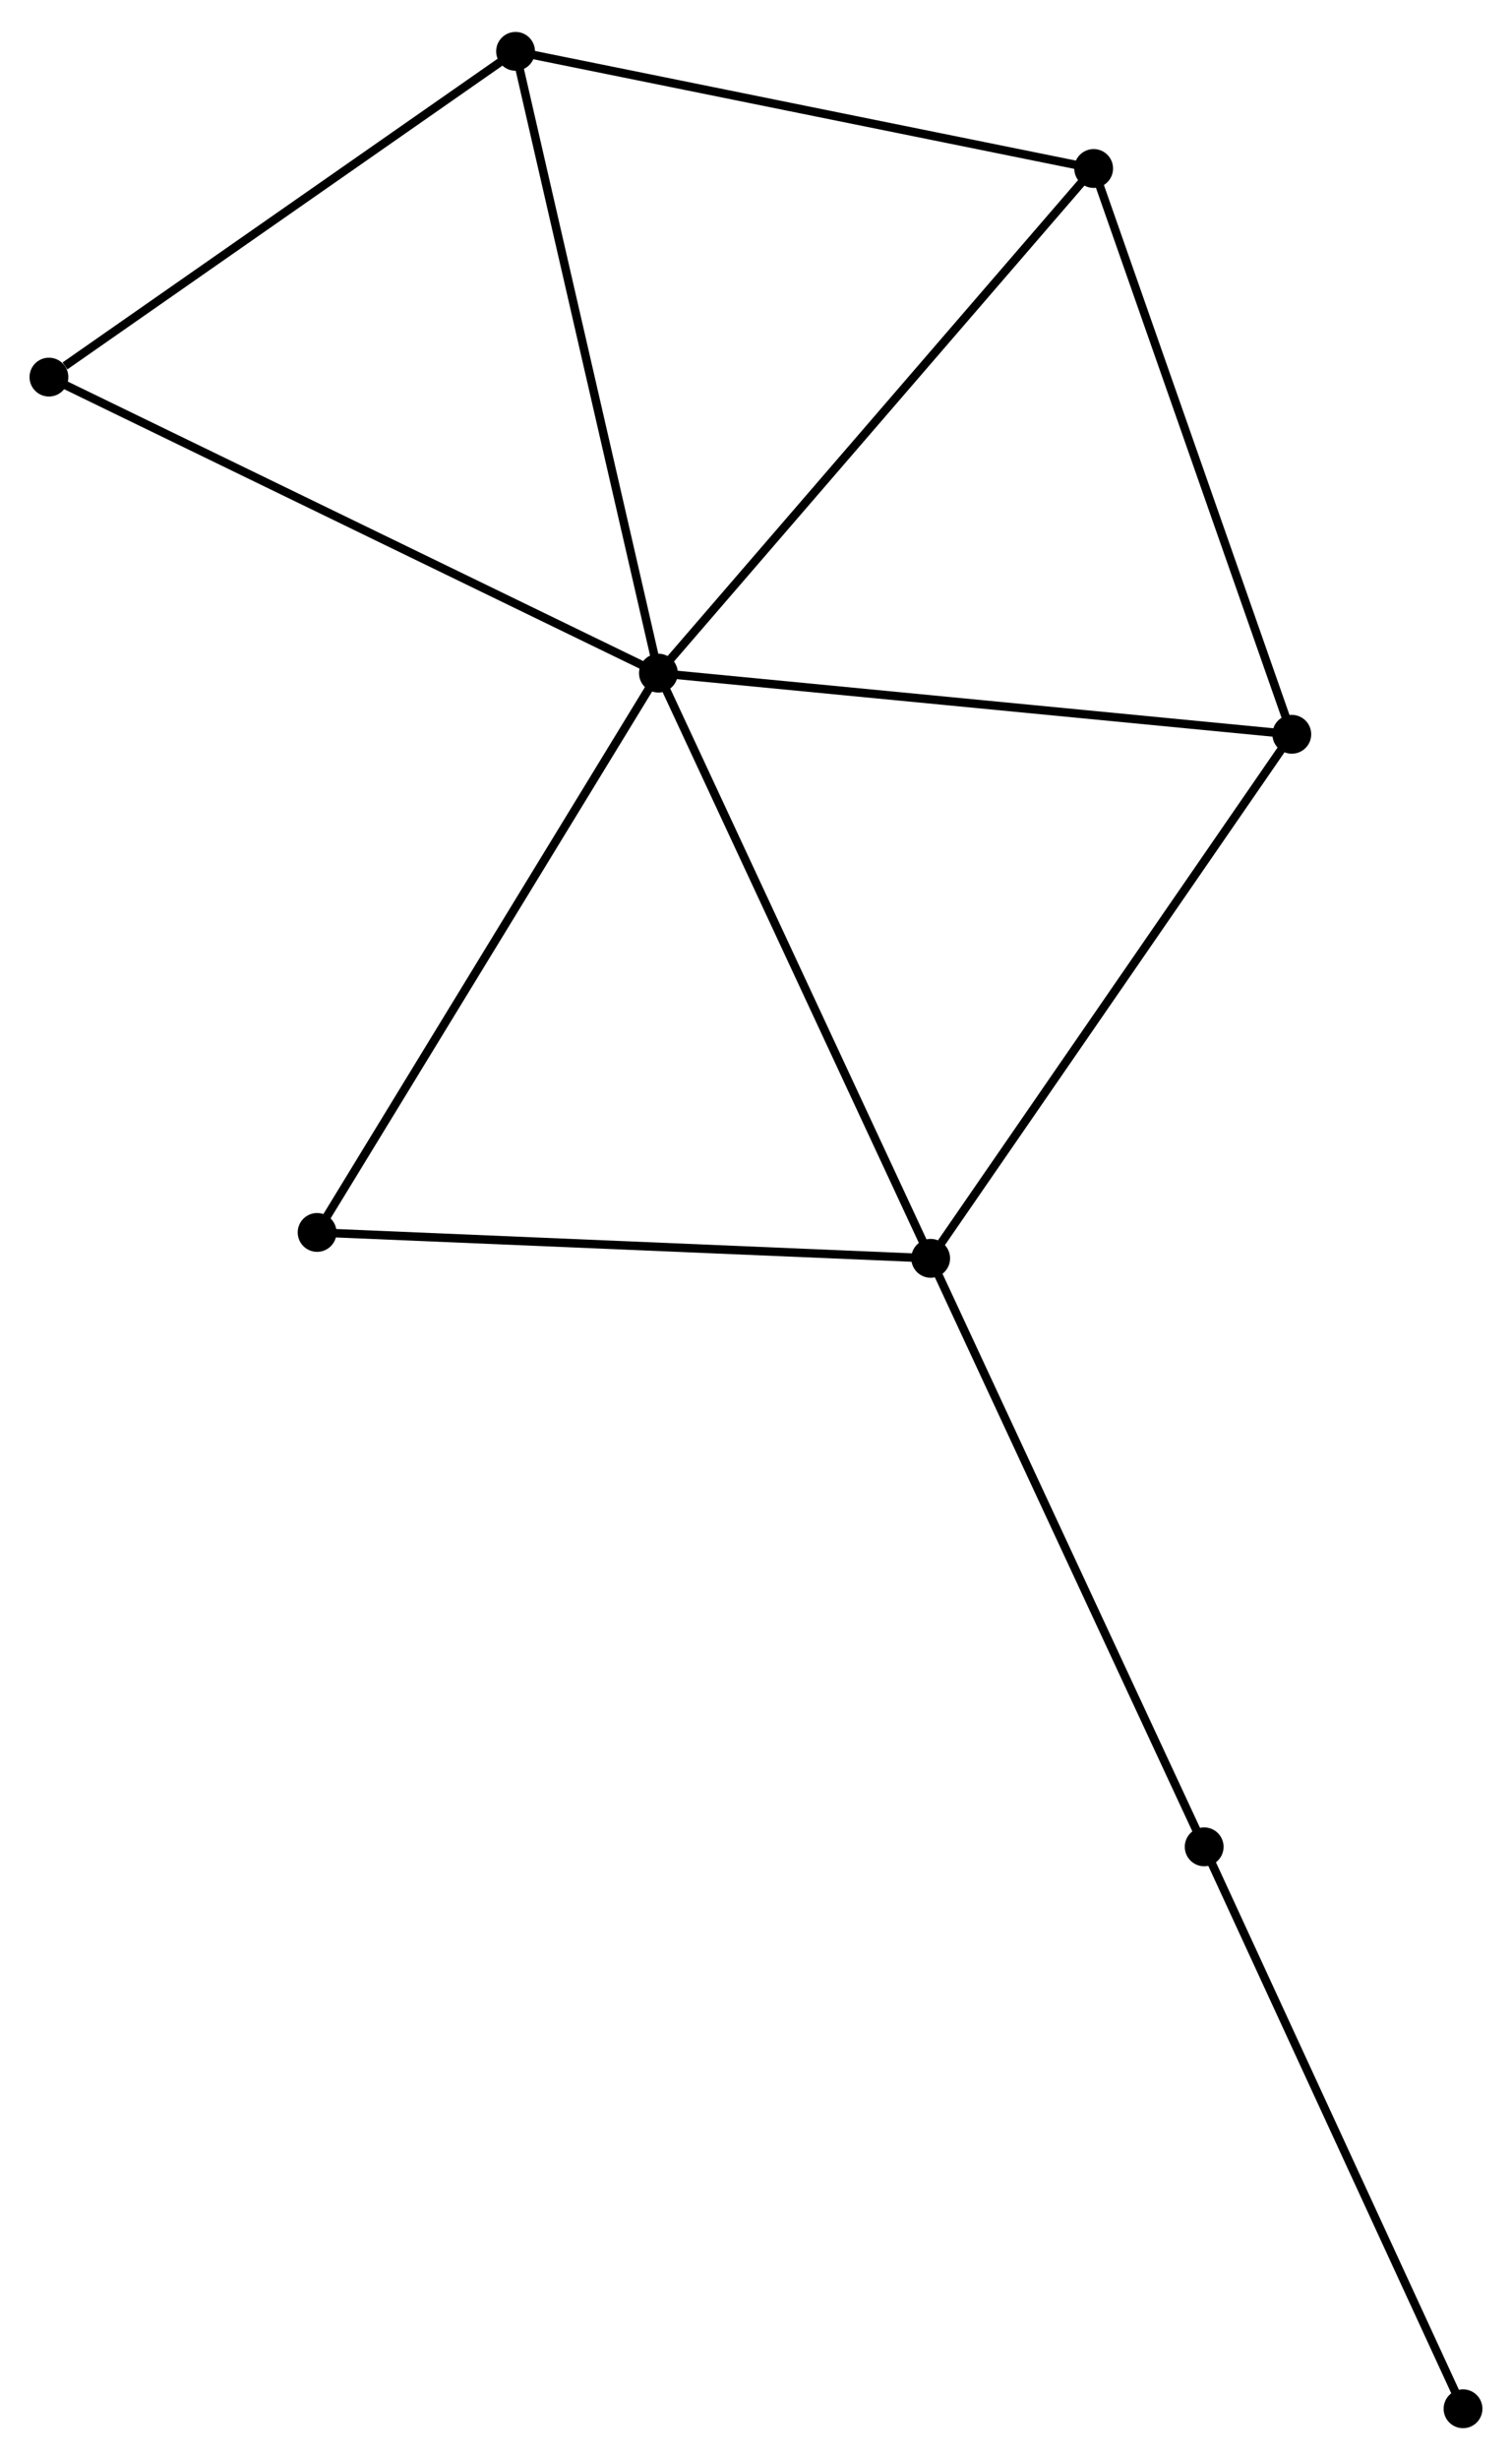 <?xml version="1.0" encoding="UTF-8" standalone="no"?>
<!DOCTYPE svg PUBLIC "-//W3C//DTD SVG 1.1//EN"
 "http://www.w3.org/Graphics/SVG/1.1/DTD/svg11.dtd">
<!-- Generated by graphviz version 2.36.0 (20140111.2315)
 -->
<!-- Title: %3 Pages: 1 -->
<svg width="179pt" height="291pt"
 viewBox="0.00 0.00 179.21 290.78" xmlns="http://www.w3.org/2000/svg" xmlns:xlink="http://www.w3.org/1999/xlink">
<g id="graph0" class="graph" transform="scale(1 1) rotate(0) translate(4 286.776)">
<title>%3</title>
<!-- 0 -->
<g id="node1" class="node"><title>0</title>
<ellipse fill="black" stroke="black" cx="74.039" cy="-207.341" rx="1.8" ry="1.8"/>
</g>
<!-- 1 -->
<g id="node2" class="node"><title>1</title>
<ellipse fill="black" stroke="black" cx="106.309" cy="-138.039" rx="1.8" ry="1.8"/>
</g>
<!-- 0&#45;&#45;1 -->
<g id="edge1" class="edge"><title>0&#45;&#45;1</title>
<path fill="none" stroke="black" d="M74.837,-205.628C79.263,-196.123 100.769,-149.936 105.421,-139.946"/>
</g>
<!-- 2 -->
<g id="node3" class="node"><title>2</title>
<ellipse fill="black" stroke="black" cx="125.625" cy="-267.103" rx="1.8" ry="1.8"/>
</g>
<!-- 0&#45;&#45;2 -->
<g id="edge2" class="edge"><title>0&#45;&#45;2</title>
<path fill="none" stroke="black" d="M75.314,-208.818C82.389,-217.015 116.769,-256.844 124.205,-265.458"/>
</g>
<!-- 3 -->
<g id="node4" class="node"><title>3</title>
<ellipse fill="black" stroke="black" cx="149.111" cy="-200.098" rx="1.8" ry="1.8"/>
</g>
<!-- 0&#45;&#45;3 -->
<g id="edge3" class="edge"><title>0&#45;&#45;3</title>
<path fill="none" stroke="black" d="M75.895,-207.162C86.191,-206.169 136.223,-201.342 147.044,-200.298"/>
</g>
<!-- 4 -->
<g id="node5" class="node"><title>4</title>
<ellipse fill="black" stroke="black" cx="57.108" cy="-280.976" rx="1.8" ry="1.8"/>
</g>
<!-- 0&#45;&#45;4 -->
<g id="edge4" class="edge"><title>0&#45;&#45;4</title>
<path fill="none" stroke="black" d="M73.621,-209.161C71.278,-219.349 59.816,-269.199 57.512,-279.22"/>
</g>
<!-- 5 -->
<g id="node6" class="node"><title>5</title>
<ellipse fill="black" stroke="black" cx="1.8" cy="-242.398" rx="1.8" ry="1.8"/>
</g>
<!-- 0&#45;&#45;5 -->
<g id="edge5" class="edge"><title>0&#45;&#45;5</title>
<path fill="none" stroke="black" d="M72.253,-208.208C62.259,-213.058 13.354,-236.791 3.523,-241.562"/>
</g>
<!-- 6 -->
<g id="node7" class="node"><title>6</title>
<ellipse fill="black" stroke="black" cx="33.586" cy="-141.106" rx="1.8" ry="1.8"/>
</g>
<!-- 0&#45;&#45;6 -->
<g id="edge6" class="edge"><title>0&#45;&#45;6</title>
<path fill="none" stroke="black" d="M73.039,-205.704C67.491,-196.62 40.531,-152.477 34.699,-142.93"/>
</g>
<!-- 1&#45;&#45;3 -->
<g id="edge7" class="edge"><title>1&#45;&#45;3</title>
<path fill="none" stroke="black" d="M107.367,-139.573C113.237,-148.084 141.763,-189.444 147.932,-198.39"/>
</g>
<!-- 1&#45;&#45;6 -->
<g id="edge8" class="edge"><title>1&#45;&#45;6</title>
<path fill="none" stroke="black" d="M104.211,-138.127C93.592,-138.575 45.867,-140.588 35.554,-141.023"/>
</g>
<!-- 7 -->
<g id="node8" class="node"><title>7</title>
<ellipse fill="black" stroke="black" cx="138.725" cy="-68.347" rx="1.8" ry="1.8"/>
</g>
<!-- 1&#45;&#45;7 -->
<g id="edge9" class="edge"><title>1&#45;&#45;7</title>
<path fill="none" stroke="black" d="M107.111,-136.316C111.556,-126.758 133.16,-80.311 137.833,-70.265"/>
</g>
<!-- 2&#45;&#45;3 -->
<g id="edge10" class="edge"><title>2&#45;&#45;3</title>
<path fill="none" stroke="black" d="M126.303,-265.17C129.732,-255.386 145.144,-211.414 148.475,-201.912"/>
</g>
<!-- 2&#45;&#45;4 -->
<g id="edge11" class="edge"><title>2&#45;&#45;4</title>
<path fill="none" stroke="black" d="M123.649,-267.503C113.643,-269.529 68.679,-278.633 58.963,-280.601"/>
</g>
<!-- 4&#45;&#45;5 -->
<g id="edge12" class="edge"><title>4&#45;&#45;5</title>
<path fill="none" stroke="black" d="M55.267,-279.693C46.87,-273.836 12.232,-249.675 3.704,-243.726"/>
</g>
<!-- 8 -->
<g id="node9" class="node"><title>8</title>
<ellipse fill="black" stroke="black" cx="169.405" cy="-1.8" rx="1.8" ry="1.8"/>
</g>
<!-- 7&#45;&#45;8 -->
<g id="edge13" class="edge"><title>7&#45;&#45;8</title>
<path fill="none" stroke="black" d="M139.484,-66.702C143.691,-57.575 164.138,-13.224 168.561,-3.632"/>
</g>
</g>
</svg>

